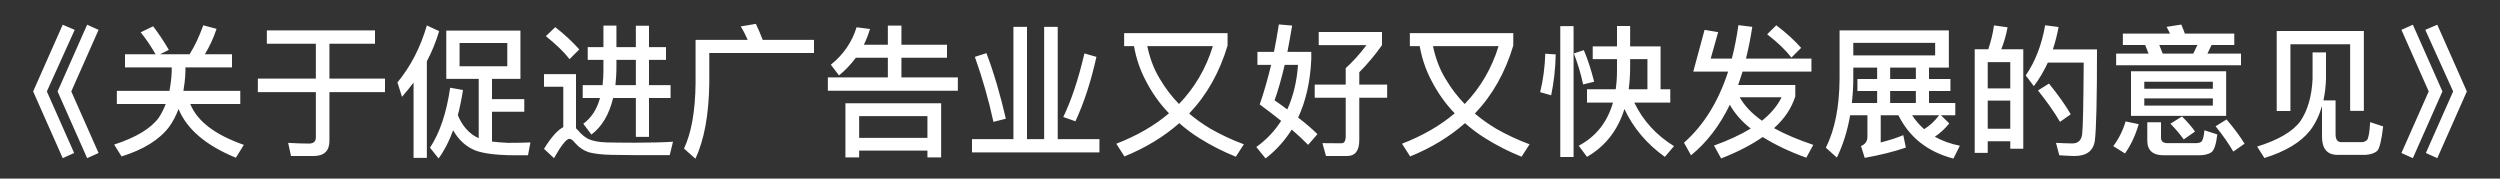 <svg width="70" height="5" viewBox="0 0 70 5" fill="none" xmlns="http://www.w3.org/2000/svg">
<rect x="0" y="0" width="70" height="5" fill="#333333" stroke="none"/>
<path d="M1.756 0.692L2.092 0.836L1.312 2.56L2.076 4.284L1.756 4.428L0.928 2.56L1.756 0.692ZM2.44 0.692L2.76 0.836L1.996 2.56L2.76 4.284L2.44 4.428L1.612 2.56L2.44 0.692ZM4.288 0.736C4.44 0.936 4.588 1.156 4.728 1.396L4.48 1.52H5.308C5.452 1.292 5.58 1.02 5.692 0.708L6.064 0.808C5.976 1.072 5.864 1.308 5.736 1.52H6.496V1.888H5.192V2.012C5.184 2.204 5.164 2.38 5.136 2.544H6.728V2.912H5.328C5.524 3.396 6.024 3.776 6.828 4.056L6.604 4.416C5.764 4.072 5.232 3.616 5 3.052C4.928 3.24 4.84 3.408 4.736 3.552C4.464 3.912 4.02 4.188 3.404 4.38L3.196 4.048C3.812 3.848 4.228 3.596 4.448 3.292C4.524 3.176 4.588 3.048 4.64 2.912H3.272V2.544H4.744C4.776 2.376 4.8 2.2 4.808 2.012V1.888H3.5V1.52H4.356C4.224 1.288 4.084 1.084 3.94 0.904L4.288 0.736ZM7.472 0.852H10.5V1.224H9.224V2.2H10.78V2.58H9.224V3.944C9.224 4.224 9.076 4.368 8.784 4.368H8.148L8.068 4C8.272 4.012 8.468 4.02 8.652 4.02C8.78 4.02 8.844 3.96 8.844 3.848V2.58H7.22V2.2H8.844V1.224H7.472V0.852ZM11.58 2.312C11.476 2.448 11.368 2.584 11.256 2.712L11.128 2.308C11.504 1.852 11.776 1.32 11.952 0.712L12.296 0.872C12.208 1.168 12.092 1.452 11.952 1.716V4.42H11.58V2.312ZM12.496 0.856H14.572V2.208H13.776V2.776H14.68V3.128H13.776V3.964C13.904 3.98 14.056 3.992 14.228 4C14.452 4 14.66 3.996 14.852 3.988L14.784 4.348H14.4C13.824 4.344 13.428 4.284 13.22 4.172C13.004 4.064 12.824 3.888 12.688 3.648C12.576 3.956 12.44 4.22 12.28 4.436L12.04 4.136C12.316 3.716 12.504 3.156 12.604 2.456L12.964 2.52C12.924 2.776 12.876 3.008 12.82 3.224C12.876 3.368 12.952 3.492 13.048 3.604C13.152 3.724 13.272 3.812 13.404 3.868V2.208H12.496V0.856ZM14.204 1.856V1.204H12.868V1.856H14.204ZM15.548 0.76C15.812 0.968 16.036 1.176 16.22 1.384L15.948 1.656C15.792 1.456 15.572 1.244 15.284 1.012L15.548 0.76ZM17.836 4.344C17.62 4.344 17.384 4.34 17.132 4.336C16.876 4.332 16.668 4.308 16.504 4.268C16.344 4.22 16.208 4.124 16.088 3.988C16.036 3.92 15.988 3.888 15.94 3.888C15.86 3.888 15.716 4.068 15.512 4.428L15.232 4.168C15.432 3.844 15.612 3.64 15.772 3.56V2.428H15.232V2.076H16.128V3.592C16.144 3.608 16.164 3.624 16.184 3.648C16.272 3.756 16.368 3.836 16.468 3.888C16.584 3.944 16.756 3.98 16.988 3.988C17.212 3.992 17.476 3.996 17.784 3.996C17.976 3.996 18.176 3.992 18.38 3.988C18.58 3.984 18.736 3.976 18.844 3.968L18.752 4.344H17.836ZM16.456 1.32H16.896V0.716H17.26V1.32H17.804V0.72H18.172V1.32H18.648V1.676H18.172V2.384H18.776V2.744H18.172V3.832H17.804V2.744H17.168C17.056 3.204 16.856 3.544 16.56 3.768L16.332 3.464C16.556 3.304 16.712 3.064 16.8 2.744H16.316V2.384H16.872C16.888 2.248 16.896 2.108 16.896 1.96V1.676H16.456V1.32ZM17.26 1.676V1.872C17.26 2.056 17.248 2.224 17.232 2.384H17.804V1.676H17.26ZM21.164 0.668C21.228 0.8 21.292 0.948 21.356 1.116H22.792V1.484H19.86V2.328C19.848 3.208 19.72 3.912 19.472 4.444L19.152 4.16C19.36 3.72 19.468 3.108 19.476 2.328V1.116H20.936C20.876 0.98 20.812 0.852 20.74 0.74L21.164 0.668ZM26.352 2.892V4.408H25.968V4.216H24.056V4.408H23.672V2.892H26.352ZM24.056 3.86H25.968V3.252H24.056V3.86ZM23.964 1.616C23.828 1.8 23.672 1.964 23.492 2.112L23.264 1.812C23.616 1.528 23.856 1.18 23.984 0.764L24.36 0.812C24.312 0.968 24.256 1.116 24.188 1.252H24.86V0.716H25.24V1.252H26.516V1.616H25.24V2.168H26.82V2.54H23.18V2.168H24.86V1.616H23.964ZM28.376 0.752H28.756V3.896H29.236V0.752H29.616V3.896H30.784V4.268H27.216V3.896H28.376V0.752ZM30.364 1.496L30.7 1.592C30.548 2.28 30.352 2.88 30.112 3.396L29.772 3.276C29.996 2.812 30.196 2.216 30.364 1.496ZM27.62 1.488C27.824 2.024 28.004 2.636 28.164 3.324L27.816 3.412C27.68 2.784 27.504 2.176 27.296 1.592L27.62 1.488ZM31.752 1.292H31.476V0.928H34.372V1.276C34.148 2.024 33.792 2.66 33.296 3.18C33.48 3.336 33.68 3.476 33.892 3.604C34.188 3.772 34.5 3.92 34.828 4.04L34.604 4.388C34.244 4.244 33.908 4.072 33.588 3.872C33.38 3.744 33.192 3.6 33.02 3.448C32.588 3.828 32.076 4.14 31.484 4.38L31.256 4.024C31.836 3.8 32.328 3.516 32.732 3.172L32.724 3.164C32.468 2.9 32.252 2.592 32.076 2.248C31.92 1.952 31.812 1.632 31.752 1.292ZM33.012 2.912C33.452 2.456 33.768 1.916 33.96 1.292H32.124C32.196 1.636 32.312 1.94 32.468 2.196C32.628 2.468 32.808 2.704 33.012 2.912ZM35.808 0.684L36.18 0.716C36.136 0.98 36.092 1.224 36.048 1.452H36.716V1.66C36.688 2.284 36.564 2.828 36.348 3.292C36.572 3.464 36.752 3.62 36.888 3.756L36.628 4.056C36.5 3.924 36.344 3.78 36.168 3.628C35.972 3.94 35.728 4.212 35.436 4.436L35.176 4.116C35.46 3.912 35.692 3.668 35.872 3.384C35.688 3.236 35.488 3.084 35.272 2.924C35.392 2.58 35.496 2.212 35.592 1.816H35.208V1.452H35.672C35.72 1.204 35.768 0.948 35.808 0.684ZM36.044 3.064C36.212 2.696 36.312 2.28 36.344 1.816H35.972C35.88 2.208 35.784 2.54 35.688 2.808C35.816 2.896 35.936 2.984 36.044 3.064ZM36.812 2.368H37.68V1.908C37.88 1.728 38.076 1.512 38.26 1.264H36.924V0.896H38.696V1.264C38.508 1.532 38.296 1.784 38.06 2.024V2.368H38.84V2.736H38.06V3.924C38.06 4.22 37.944 4.368 37.72 4.368H37.128L37.028 4.008C37.192 4.008 37.372 4.012 37.564 4.012C37.64 4.012 37.68 3.944 37.68 3.808V2.736H36.812V2.368ZM39.752 1.292H39.476V0.928H42.372V1.276C42.148 2.024 41.792 2.66 41.296 3.18C41.48 3.336 41.68 3.476 41.892 3.604C42.188 3.772 42.5 3.92 42.828 4.04L42.604 4.388C42.244 4.244 41.908 4.072 41.588 3.872C41.38 3.744 41.192 3.6 41.02 3.448C40.588 3.828 40.076 4.14 39.484 4.38L39.256 4.024C39.836 3.8 40.328 3.516 40.732 3.172L40.724 3.164C40.468 2.9 40.252 2.592 40.076 2.248C39.92 1.952 39.812 1.632 39.752 1.292ZM41.012 2.912C41.452 2.456 41.768 1.916 41.96 1.292H40.124C40.196 1.636 40.312 1.94 40.468 2.196C40.628 2.468 40.808 2.704 41.012 2.912ZM44.596 1.3H45.276V0.728H45.644V1.3H46.496V2.5H46.768V2.872H45.76C46 3.372 46.368 3.78 46.872 4.092L46.616 4.392C46.112 4.032 45.732 3.584 45.484 3.052C45.296 3.652 44.948 4.096 44.436 4.392L44.204 4.08C44.684 3.828 45.004 3.424 45.164 2.872H44.436V2.5H45.24C45.264 2.332 45.276 2.156 45.276 1.972V1.656H44.596V1.3ZM45.644 1.656V1.888C45.644 2.104 45.628 2.308 45.604 2.5H46.128V1.656H45.644ZM43.268 1.504L43.56 1.524C43.552 1.924 43.508 2.308 43.432 2.668L43.124 2.58C43.208 2.24 43.256 1.88 43.268 1.504ZM44.348 1.404C44.456 1.66 44.552 1.956 44.636 2.288L44.328 2.364C44.264 2.064 44.176 1.776 44.068 1.496L44.348 1.404ZM43.688 0.732H44.06V4.396H43.688V0.732ZM47.412 2.004L47.728 0.836L48.108 0.9L47.9 1.64H48.492C48.568 1.344 48.628 1.032 48.676 0.704L49.064 0.752C49.016 1.068 48.956 1.364 48.888 1.64H50.72V2.004H48.792C48.752 2.136 48.708 2.26 48.668 2.38H50.268V2.7C50.164 3.028 49.968 3.324 49.672 3.588C49.976 3.756 50.344 3.912 50.772 4.056L50.576 4.416C50.092 4.24 49.684 4.044 49.356 3.836C49.04 4.056 48.652 4.256 48.192 4.436L47.992 4.076C48.392 3.932 48.736 3.772 49.02 3.6C48.76 3.392 48.564 3.168 48.436 2.932C48.148 3.524 47.784 3.996 47.348 4.348L47.152 3.996C47.704 3.508 48.116 2.844 48.388 2.004H47.412ZM48.712 2.724C48.844 2.96 49.052 3.18 49.336 3.38C49.588 3.176 49.772 2.956 49.884 2.724H48.712ZM49.736 0.708C50.012 0.916 50.244 1.128 50.432 1.34L50.16 1.612C50 1.404 49.776 1.188 49.48 0.96L49.736 0.708ZM52.008 2.212H52.56V1.892H51.892V2.196C51.892 2.436 51.876 2.668 51.852 2.884H52.56V2.548H52.008V2.212ZM51.804 3.228C51.728 3.664 51.604 4.06 51.432 4.412L51.124 4.136C51.376 3.632 51.504 2.988 51.508 2.196V0.852H54.568V1.892H54.012V2.212H54.612V2.548H54.012V2.884H54.748V3.228H54.348L54.58 3.456C54.456 3.608 54.32 3.732 54.176 3.828C54.38 3.944 54.612 4.028 54.876 4.08L54.696 4.44C53.976 4.252 53.464 3.848 53.156 3.228H52.66V3.988C52.9 3.928 53.112 3.86 53.292 3.784L53.364 4.132C53.04 4.244 52.656 4.34 52.212 4.42L52.108 4.088C52.228 4.04 52.288 3.956 52.288 3.828V3.228H51.804ZM53.54 3.228C53.636 3.376 53.748 3.504 53.876 3.616C54.028 3.524 54.168 3.396 54.296 3.228H53.54ZM53.644 1.892H52.924V2.212H53.644V1.892ZM52.924 2.884H53.644V2.548H52.924V2.884ZM54.184 1.2H51.892V1.552H54.184V1.2ZM56.652 1.38V4.164H56.288V3.956H55.656V4.28H55.292V1.38H55.672C55.744 1.164 55.8 0.944 55.832 0.712L56.212 0.764C56.172 0.984 56.112 1.188 56.036 1.38H56.652ZM55.656 3.604H56.288V2.816H55.656V3.604ZM55.656 2.476H56.288V1.74H55.656V2.476ZM57.372 2.34C57.636 2.668 57.84 2.952 57.98 3.2L57.68 3.412C57.528 3.148 57.32 2.856 57.064 2.532L57.372 2.34ZM58.716 1.384C58.716 2.764 58.696 3.616 58.656 3.936C58.616 4.224 58.424 4.368 58.084 4.368C58.004 4.368 57.86 4.36 57.66 4.348L57.568 4C57.744 4.008 57.896 4.016 58.024 4.016C58.184 4.016 58.276 3.932 58.3 3.764C58.324 3.564 58.336 2.892 58.344 1.752H57.34C57.228 1.992 57.1 2.212 56.948 2.412L56.72 2.112C56.984 1.728 57.168 1.26 57.264 0.708L57.64 0.756C57.6 0.98 57.544 1.188 57.48 1.384H58.716ZM60.064 1.26H59.44V0.94H60.76C60.728 0.872 60.696 0.808 60.664 0.752L61.076 0.688C61.108 0.764 61.144 0.848 61.176 0.94H62.56V1.26H61.924L61.808 1.5H62.748V1.828H59.252V1.5H60.16L60.064 1.26ZM60.556 1.5H61.412L61.528 1.26H60.46L60.556 1.5ZM59.668 1.996H62.332V3.244H59.668V1.996ZM61.96 2.956V2.756H60.04V2.956H61.96ZM60.04 2.484H61.96V2.288H60.04V2.484ZM59.516 3.4L59.884 3.476C59.792 3.792 59.664 4.064 59.5 4.296L59.172 4.092C59.332 3.876 59.444 3.648 59.516 3.4ZM61.56 4.348H60.584C60.276 4.348 60.124 4.208 60.124 3.936V3.424H60.508V3.856C60.508 3.956 60.568 4.008 60.692 4.008H61.488C61.56 4.008 61.612 3.992 61.64 3.964C61.68 3.928 61.708 3.824 61.724 3.648L62.084 3.764C62.052 4.044 61.996 4.216 61.908 4.272C61.832 4.32 61.716 4.348 61.56 4.348ZM61.096 3.26C61.256 3.42 61.376 3.56 61.46 3.684L61.144 3.904C61.052 3.772 60.928 3.624 60.772 3.464L61.096 3.26ZM62.344 3.344C62.564 3.604 62.732 3.832 62.848 4.024L62.532 4.244C62.408 4.028 62.244 3.792 62.036 3.536L62.344 3.344ZM66.188 0.868V3.104H65.804V1.24H64.132V3.108H63.748V0.868H66.188ZM64.752 1.468H65.128V2.216C65.12 2.432 65.096 2.628 65.056 2.812H65.396V3.756C65.396 3.904 65.448 3.98 65.552 3.98H66.136C66.184 3.98 66.232 3.96 66.272 3.924C66.316 3.884 66.348 3.716 66.364 3.42L66.728 3.54C66.684 3.928 66.628 4.156 66.56 4.228C66.48 4.292 66.372 4.328 66.236 4.336H65.448C65.16 4.336 65.016 4.164 65.016 3.824V2.968C64.94 3.232 64.832 3.456 64.688 3.648C64.424 3.984 63.996 4.24 63.404 4.424L63.2 4.104C63.792 3.92 64.196 3.684 64.408 3.396C64.616 3.092 64.728 2.7 64.752 2.216V1.468ZM67.56 0.692L68.388 2.56L67.56 4.428L67.24 4.284L68.004 2.56L67.24 0.836L67.56 0.692ZM68.244 0.692L69.072 2.56L68.244 4.428L67.924 4.284L68.688 2.56L67.908 0.836L68.244 0.692Z" fill="white"/>
</svg>
